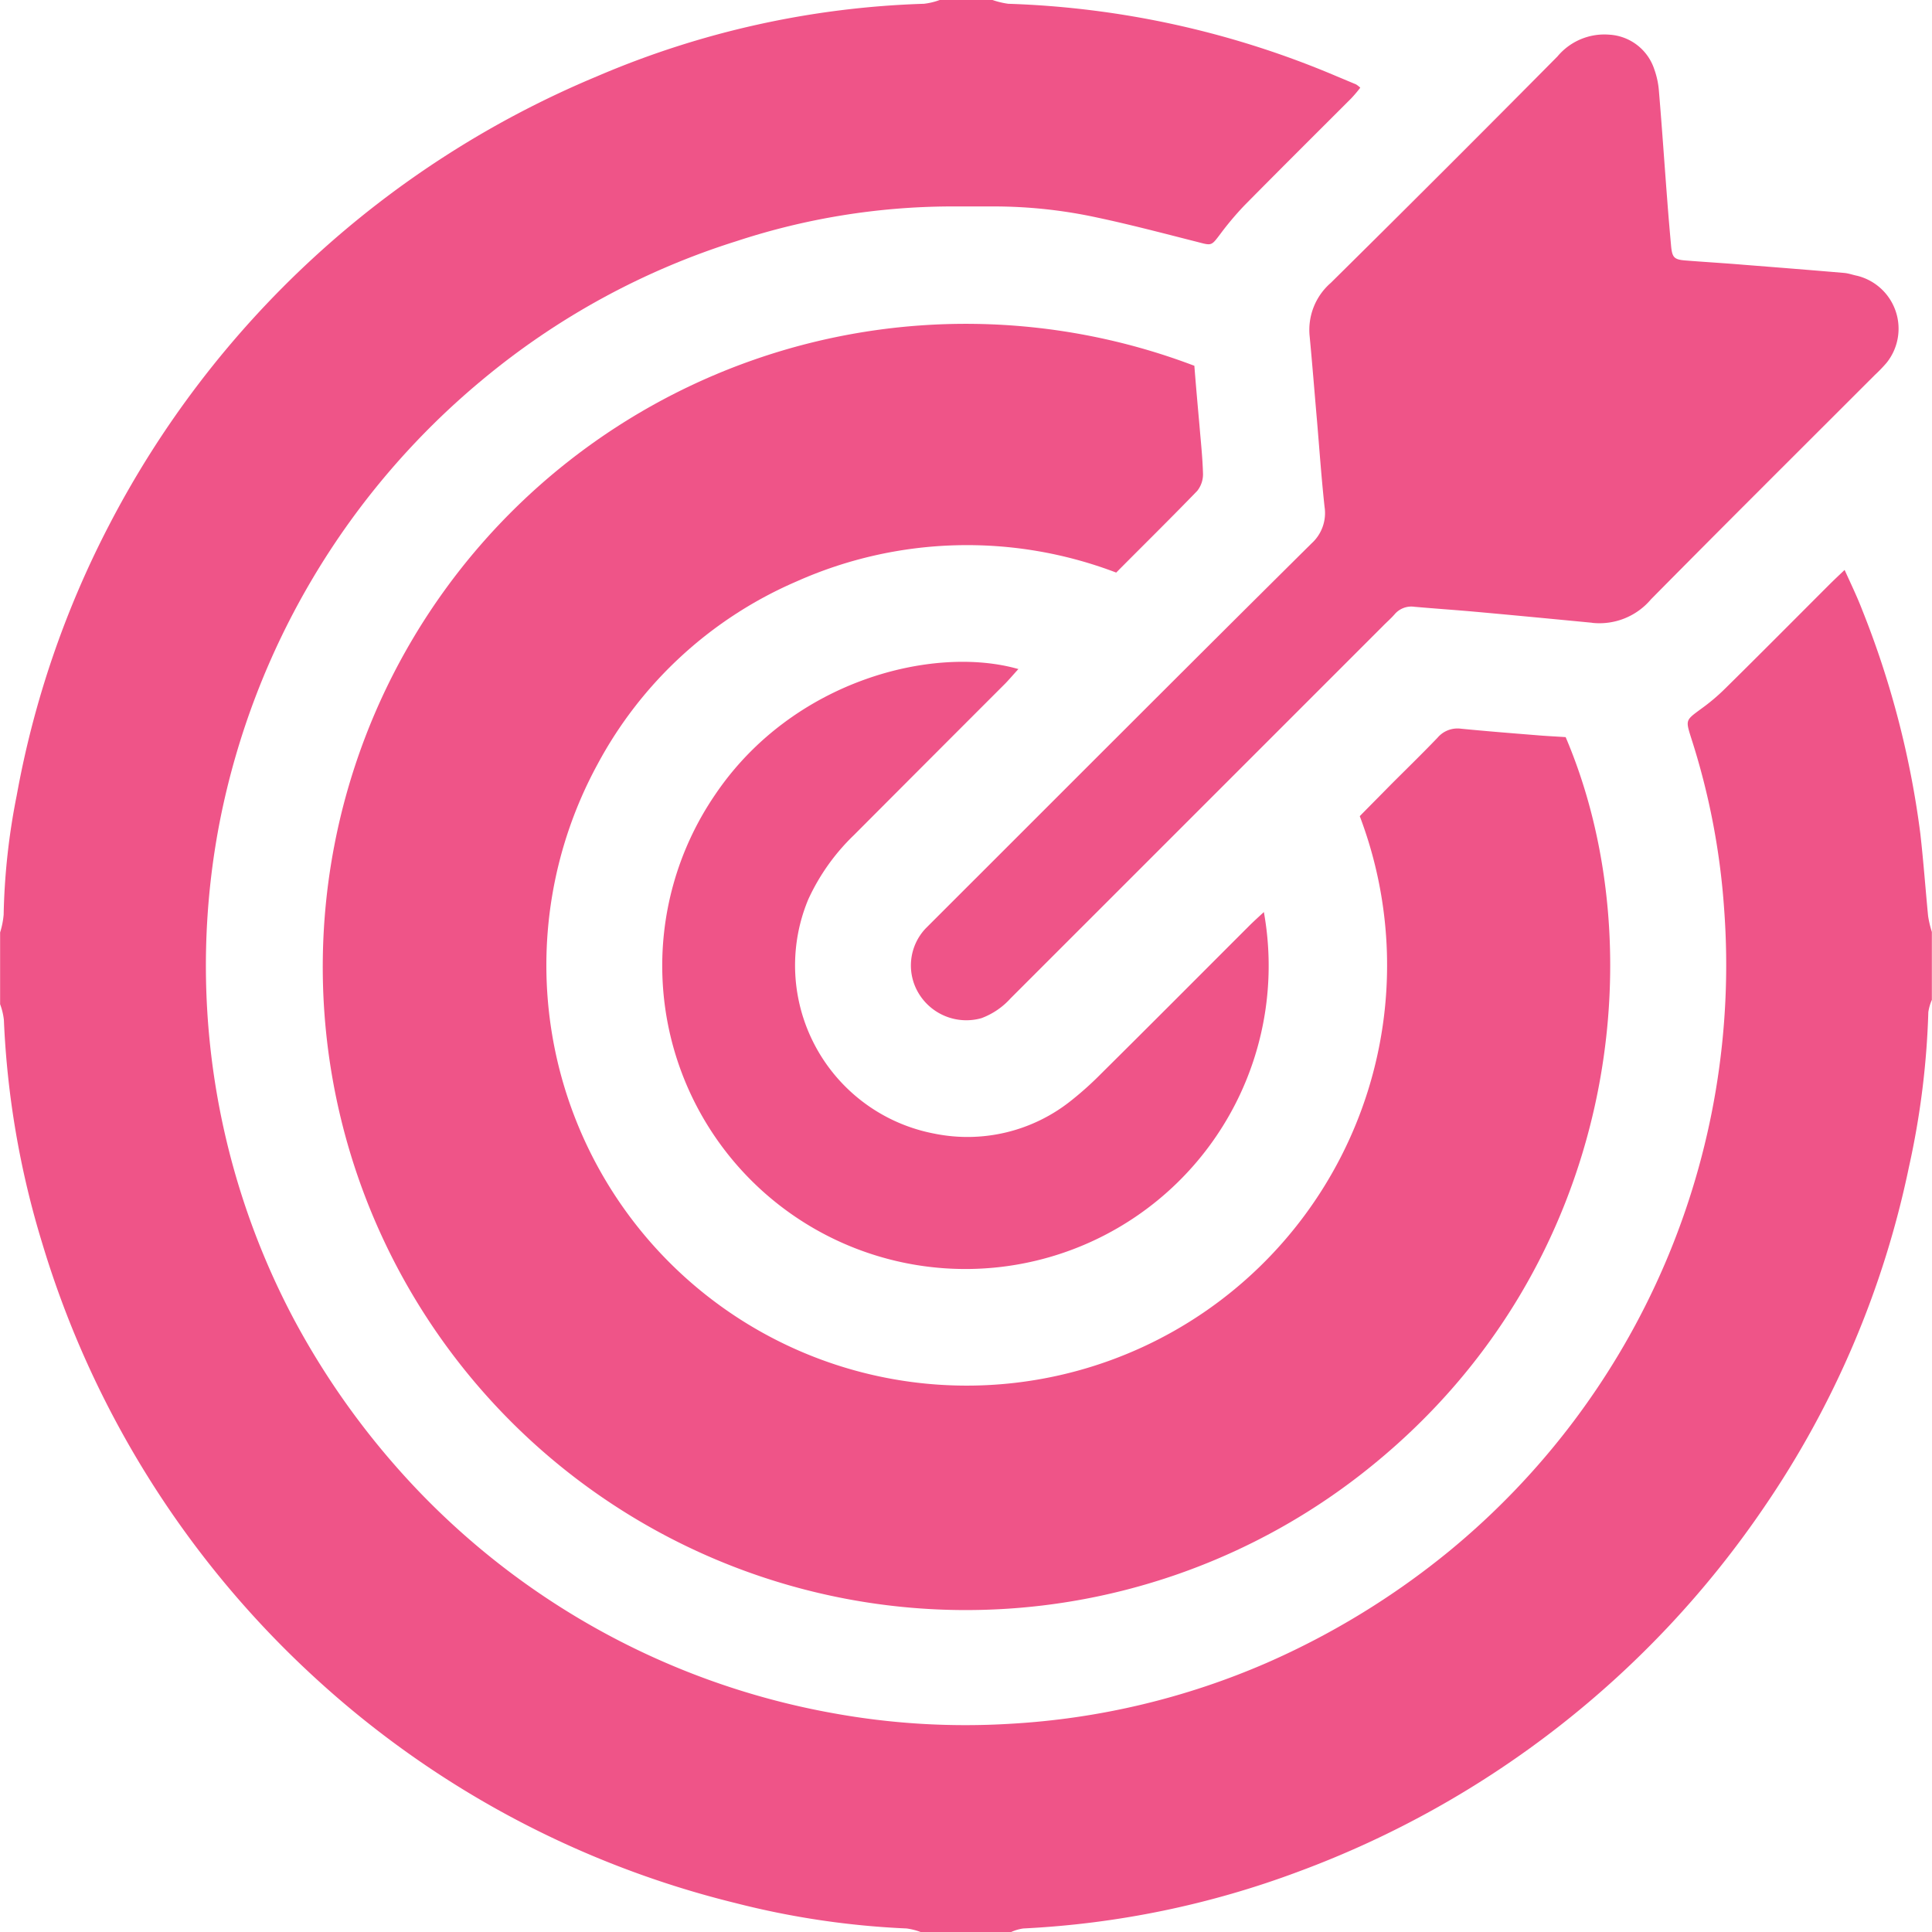<svg xmlns="http://www.w3.org/2000/svg" width="90" height="90" viewBox="0 0 90 90">
  <g id="challenge" transform="translate(0.016)">
    <rect id="Rectangle_54" data-name="Rectangle 54" width="90" height="90" transform="translate(-0.016)" fill="none"/>
    <path id="Path_81" data-name="Path 81" d="M46.22,0a3.788,3.788,0,0,0,.734.176A42.6,42.6,0,0,1,62.262,3.558c.3.124.59.248.889.372a1.187,1.187,0,0,1,.2.155,6.334,6.334,0,0,1-.424.5c-1.655,1.655-3.32,3.31-4.964,4.975A14.1,14.1,0,0,0,56.832,10.9c-.424.558-.393.548-1.065.372-1.551-.393-3.113-.807-4.675-1.138a22.659,22.659,0,0,0-4.871-.517H44.2A32.267,32.267,0,0,0,34.3,11.232a34.766,34.766,0,0,0-11.863,6.474A35.676,35.676,0,0,0,10.239,38.184a35.151,35.151,0,0,0,3.413,23.229,36.3,36.3,0,0,0,4.613,6.712A35.407,35.407,0,0,0,38.753,79.8a34.415,34.415,0,0,0,8.3.5,34.872,34.872,0,0,0,11.956-2.844,36.584,36.584,0,0,0,8.439-5.161A35.342,35.342,0,0,0,80.3,42.332a33.37,33.37,0,0,0-1.541-7.974c-.259-.827-.248-.807.465-1.334a9.174,9.174,0,0,0,1.138-.962c1.624-1.6,3.237-3.227,4.851-4.84.207-.207.414-.4.7-.672.3.662.59,1.262.827,1.882a42.583,42.583,0,0,1,2.7,10.4c.145,1.272.238,2.555.362,3.837a4.854,4.854,0,0,0,.176.745v3.165a2.236,2.236,0,0,0-.165.569,38.39,38.39,0,0,1-.9,7.2A43.816,43.816,0,0,1,82.16,70.215,45.167,45.167,0,0,1,60.472,87.187a42.437,42.437,0,0,1-12.814,2.648,2.071,2.071,0,0,0-.569.165h-4.22a3.014,3.014,0,0,0-.652-.165,38.869,38.869,0,0,1-7.953-1.179A44.71,44.71,0,0,1,14.614,78.117,45.04,45.04,0,0,1,1.955,57.928,41.4,41.4,0,0,1,.165,47.513a3.04,3.04,0,0,0-.176-.734V43.438a3.911,3.911,0,0,0,.165-.827,31.38,31.38,0,0,1,.61-5.564A44.363,44.363,0,0,1,5.047,24.5,45.18,45.18,0,0,1,27.79,3.558,41.93,41.93,0,0,1,43.025.176,3.16,3.16,0,0,0,43.759,0Z" fill="#ef5488"/>
    <path id="Path_82" data-name="Path 82" d="M55.622,17.044c.072.92.155,1.851.238,2.772.062.755.145,1.51.165,2.265a1.248,1.248,0,0,1-.269.786c-1.241,1.282-2.513,2.534-3.775,3.806a19.5,19.5,0,0,0-14.893.414A19.071,19.071,0,0,0,27.821,35.6a19.582,19.582,0,1,0,35.506,2.42c.465-.476.962-.972,1.448-1.469.724-.724,1.458-1.438,2.172-2.182a1.219,1.219,0,0,1,1.086-.424c1.158.114,2.327.207,3.485.3.465.041.931.062,1.4.093,4.189,9.825,2.441,24.594-8.967,33.892a29.959,29.959,0,1,1-8.315-51.185Z" fill="#ef5488"/>
    <path id="Path_83" data-name="Path 83" d="M74.155,29.011c-1.831-.176-3.661-.352-5.492-.517-.931-.083-1.862-.145-2.792-.228a1.022,1.022,0,0,0-.931.362c-.155.176-.331.331-.5.5L47.058,46.51a3.436,3.436,0,0,1-1.355.92,2.591,2.591,0,0,1-2.9-1.117,2.511,2.511,0,0,1,.31-3.072l.558-.558c5.8-5.792,11.584-11.594,17.406-17.365a1.906,1.906,0,0,0,.61-1.707c-.145-1.334-.238-2.668-.352-4.013-.114-1.3-.217-2.617-.341-3.92a2.9,2.9,0,0,1,.983-2.5q5.306-5.244,10.56-10.549a2.843,2.843,0,0,1,2.41-1.014,2.348,2.348,0,0,1,2.1,1.613,3.848,3.848,0,0,1,.217,1.024c.145,1.717.259,3.434.393,5.151.052.7.114,1.4.176,2.089.052.5.145.6.652.641.9.072,1.81.124,2.71.2,1.572.124,3.144.248,4.716.383.2.021.393.093.6.134A2.54,2.54,0,0,1,87.869,16.9a7.117,7.117,0,0,1-.548.569c-3.475,3.475-6.96,6.94-10.425,10.446a3.143,3.143,0,0,1-2.741,1.1Z" fill="#ef5488"/>
    <path id="Path_84" data-name="Path 84" d="M47.42,31.172c-.217.238-.393.445-.59.652q-3.537,3.537-7.074,7.085a9.833,9.833,0,0,0-2.12,2.989,7.98,7.98,0,0,0,5.875,10.911,7.73,7.73,0,0,0,6.361-1.531,15.451,15.451,0,0,0,1.438-1.293c2.286-2.265,4.561-4.551,6.836-6.826.217-.217.445-.424.714-.672a14.125,14.125,0,1,1-25.567-5.461c3.61-5.357,10.208-6.991,14.148-5.854Z" fill="#ef5488"/>
  </g>
</svg>
